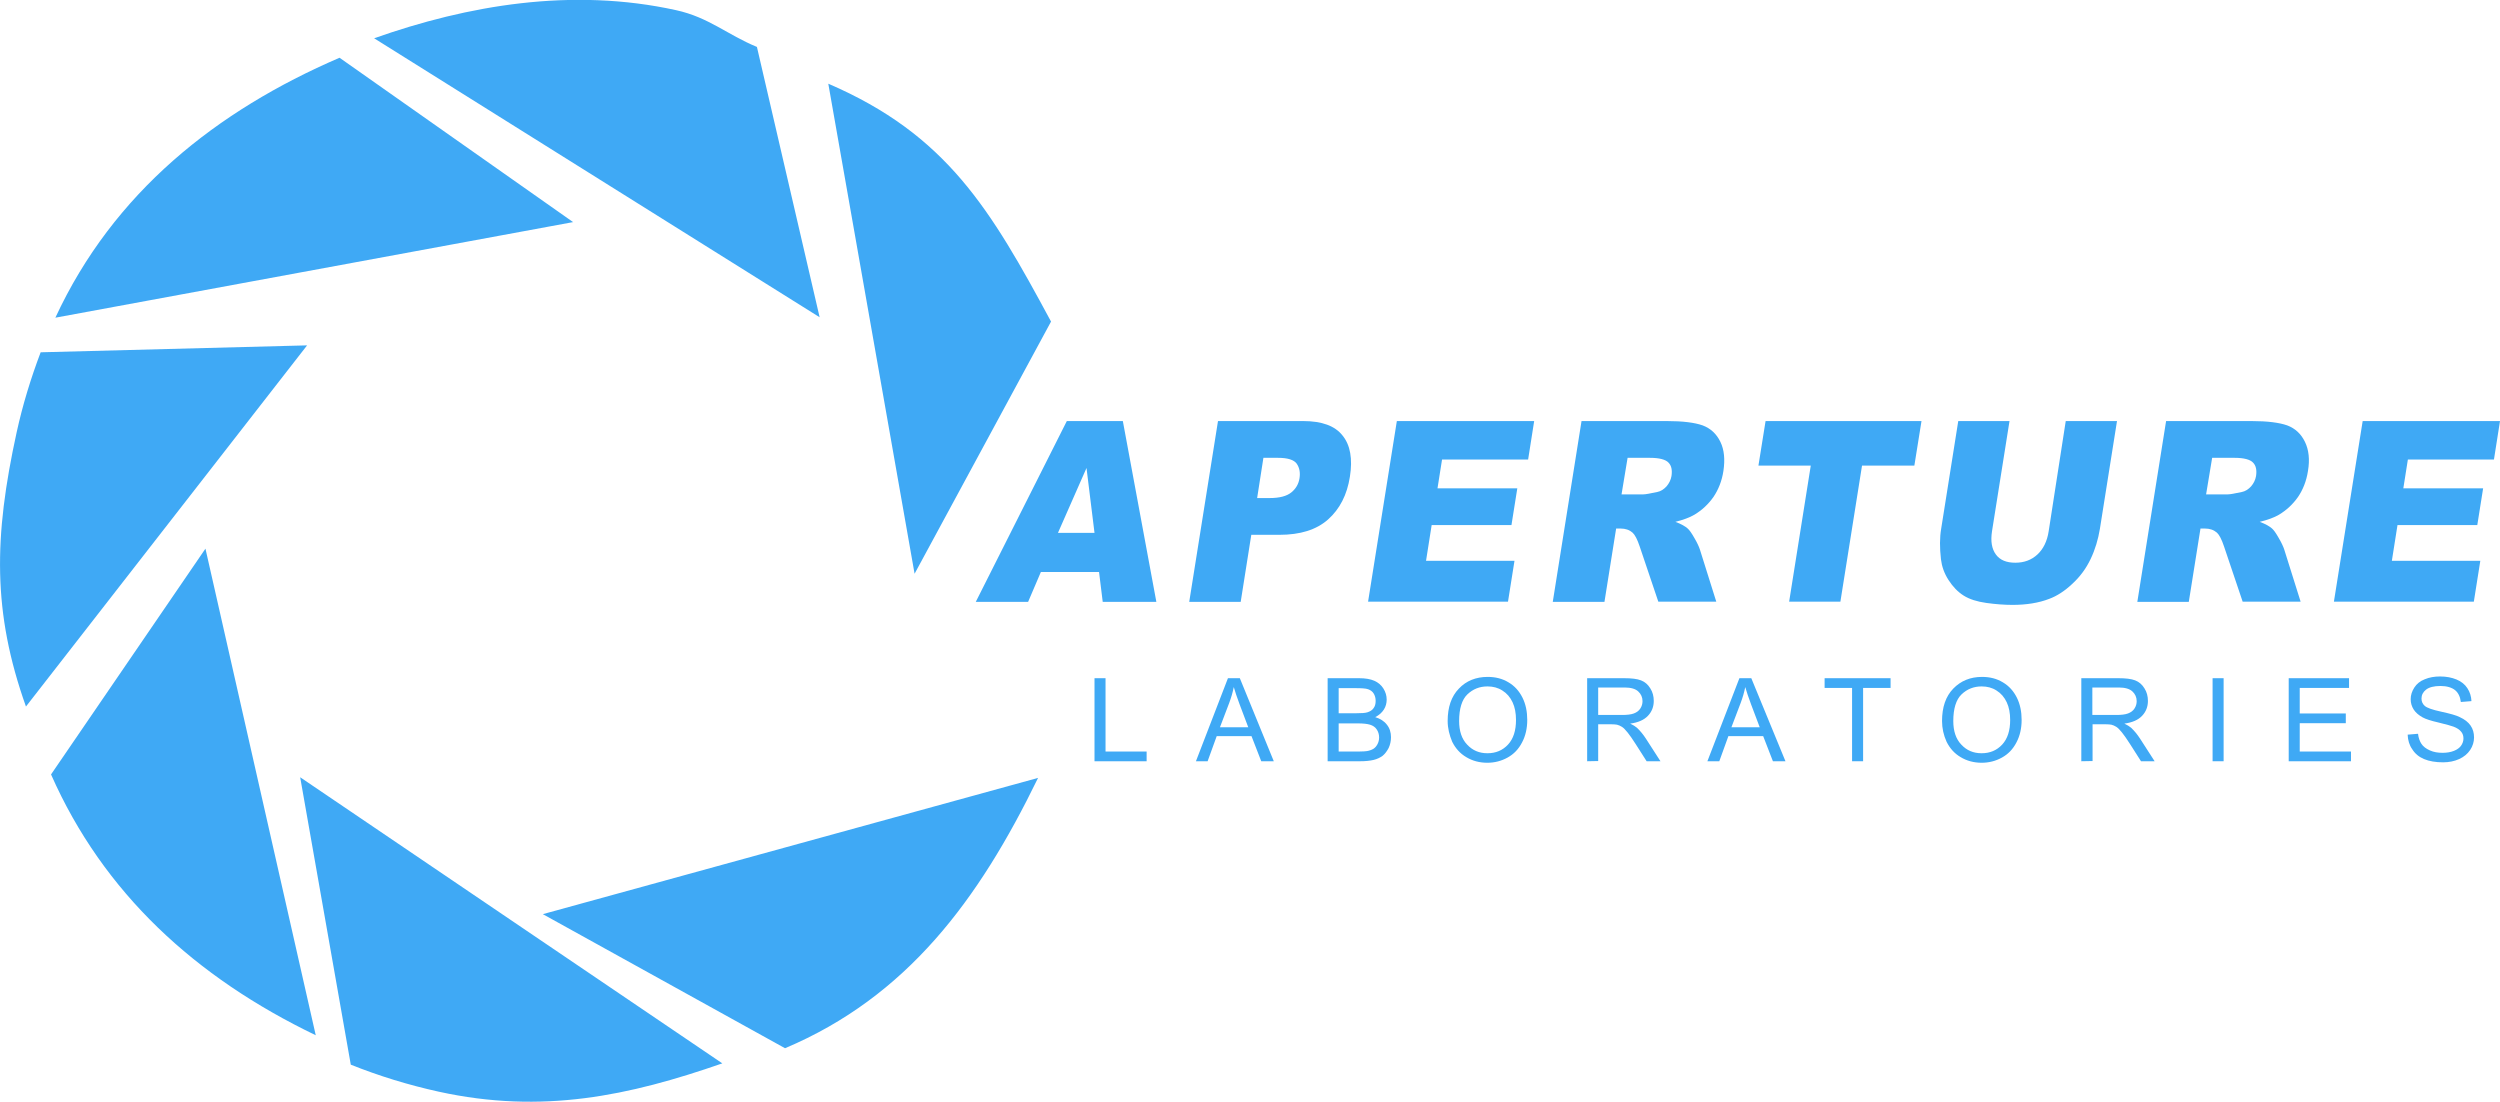 <?xml version="1.0" encoding="utf-8"?>
<!-- Generator: Adobe Illustrator 23.0.1, SVG Export Plug-In . SVG Version: 6.00 Build 0)  -->
<svg version="1.1" id="Layer_1" xmlns="http://www.w3.org/2000/svg" xmlns:xlink="http://www.w3.org/1999/xlink" x="0px" y="0px"
	 viewBox="0 0 1156 509.5" style="enable-background:new 0 0 1156 509.5;" xml:space="preserve">
<style type="text/css">
	.st0{fill:#3FA9F5;}
</style>
<path class="st0" d="M312.6,4.7c-48.1-10.6-96.3-2.3-139.6,13l206,129l-29-125C336.2,16,327.7,8,312.6,4.7z M383,38.7l39.9,226.6
	L486,148.7C458,96.7,437.8,62.3,383,38.7z M157,26.7C100.2,51.2,52.5,88.9,25.6,146.9L265,102.7L157,26.7z M142,159.7l-123.2,3.2
	c-4.5,11.9-8.3,24.2-11.1,37C-2.9,248.4-3.5,283.1,12,326.7L142,159.7z M95,253.7L23.6,358.1c24.2,54.8,66.7,93.8,122.4,120.6
	L95,253.7z M480,359.7l-229,63l112,62C419.3,460.9,452.5,416.3,480,359.7z M138.8,359.4l23.4,132.9c13,5.2,26.6,9.4,40.7,12.5
	c47.9,10.5,88,1.9,131.1-13.1L138.8,359.4z"/>
<g>
	<path class="st0" d="M508.2,264.5h-26.9l-5.9,13.8h-24.2l42.1-83.6h25.9l15.5,83.6h-24.8L508.2,264.5z M506.1,246.4l-3.7-30
		l-13.2,30C489.3,246.4,506.1,246.4,506.1,246.4z"/>
	<path class="st0" d="M563.2,194.7h39.4c8.6,0,14.7,2.2,18.2,6.7c3.6,4.4,4.7,10.8,3.4,19c-1.3,8.4-4.7,15-10.1,19.8
		c-5.4,4.8-12.9,7.1-22.5,7.1h-13l-4.9,31h-23.8L563.2,194.7z M581.3,230.3h5.8c4.6,0,7.9-0.9,10-2.6c2.1-1.7,3.4-3.9,3.8-6.6
		c0.4-2.6,0-4.8-1.3-6.7c-1.3-1.8-4.2-2.7-8.6-2.7h-6.8L581.3,230.3z"/>
	<path class="st0" d="M645.9,194.7h63.5l-2.8,17.8h-39.8l-2.1,13.3h36.9l-2.7,17H662l-2.6,16.5h40.9l-3,18.9h-64.7L645.9,194.7z"/>
	<path class="st0" d="M718,278.3l13.3-83.6h39.5c7.3,0,12.8,0.7,16.5,2c3.7,1.4,6.4,3.9,8.2,7.6c1.8,3.7,2.2,8.2,1.4,13.5
		c-0.7,4.6-2.3,8.6-4.6,12c-2.4,3.4-5.3,6.1-8.8,8.2c-2.2,1.3-5.2,2.4-8.8,3.3c2.7,1,4.6,2.1,5.7,3.1c0.8,0.7,1.8,2.1,3.1,4.4
		c1.3,2.2,2.1,4,2.5,5.2l7.6,24.2h-26.8l-8.6-25.5c-1.1-3.3-2.2-5.4-3.3-6.4c-1.5-1.3-3.3-1.9-5.5-1.9h-2.1l-5.4,33.9H718z
		 M749.8,228.6h10c1.1,0,3.2-0.4,6.5-1.1c1.6-0.3,3-1.2,4.3-2.6c1.2-1.4,2-3,2.3-4.8c0.4-2.7,0-4.8-1.4-6.2
		c-1.3-1.4-4.2-2.2-8.5-2.2h-10.4L749.8,228.6z"/>
	<path class="st0" d="M816.4,194.7h72.1l-3.3,20.6H861l-10,62.9h-23.7l10-62.9h-24.2L816.4,194.7z"/>
	<path class="st0" d="M955.2,194.7h23.7l-7.9,49.8c-0.8,4.9-2.2,9.6-4.3,14c-2.1,4.4-4.9,8.2-8.5,11.5c-3.5,3.3-7.1,5.6-10.6,6.9
		c-4.9,1.9-10.6,2.8-17,2.8c-3.7,0-7.8-0.3-12.1-0.9c-4.3-0.6-7.8-1.7-10.5-3.4c-2.7-1.7-5-4.1-7-7.2c-2-3.1-3.1-6.3-3.5-9.6
		c-0.6-5.3-0.6-10,0.1-14.1l7.9-49.8h23.7l-8.1,51c-0.7,4.6-0.1,8.1,1.8,10.7c1.9,2.6,4.9,3.8,9,3.8c4.1,0,7.5-1.3,10.2-3.8
		c2.7-2.5,4.5-6.1,5.2-10.7L955.2,194.7z"/>
	<path class="st0" d="M988.3,278.3l13.3-83.6h39.5c7.3,0,12.8,0.7,16.5,2c3.7,1.4,6.4,3.9,8.2,7.6c1.8,3.7,2.3,8.2,1.4,13.5
		c-0.7,4.6-2.3,8.6-4.6,12c-2.4,3.4-5.3,6.1-8.8,8.2c-2.2,1.3-5.2,2.4-8.9,3.3c2.7,1,4.6,2.1,5.7,3.1c0.8,0.7,1.8,2.1,3.1,4.4
		c1.3,2.2,2.1,4,2.5,5.2l7.6,24.2H1037l-8.6-25.5c-1.1-3.3-2.2-5.4-3.3-6.4c-1.5-1.3-3.3-1.9-5.5-1.9h-2.1l-5.4,33.9H988.3z
		 M1020.1,228.6h10c1.1,0,3.2-0.4,6.5-1.1c1.6-0.3,3-1.2,4.3-2.6c1.2-1.4,2-3,2.3-4.8c0.4-2.7,0-4.8-1.4-6.2
		c-1.3-1.4-4.2-2.2-8.5-2.2h-10.4L1020.1,228.6z"/>
	<path class="st0" d="M1092.5,194.7h63.5l-2.8,17.8h-39.8l-2.1,13.3h36.9l-2.7,17h-36.9l-2.6,16.5h40.9l-3,18.9h-64.7L1092.5,194.7z
		"/>
</g>
<g>
	<path class="st0" d="M506.1,352v-38.4h5.1v33.9h19v4.5H506.1L506.1,352z"/>
	<path class="st0" d="M553,352l14.8-38.4h5.5L589,352h-5.8l-4.5-11.6h-16.1l-4.2,11.6H553L553,352z M564.1,336.3h13.1l-4-10.6
		c-1.2-3.2-2.1-5.9-2.7-8c-0.5,2.5-1.2,4.9-2.1,7.3L564.1,336.3z"/>
	<path class="st0" d="M613.9,352v-38.4h14.5c2.9,0,5.3,0.4,7.1,1.2c1.8,0.8,3.2,2,4.2,3.6c1,1.6,1.5,3.3,1.5,5.1
		c0,1.6-0.4,3.2-1.3,4.6c-0.9,1.4-2.2,2.6-4,3.5c2.3,0.7,4.1,1.8,5.4,3.5c1.3,1.6,1.9,3.6,1.9,5.8c0,1.8-0.4,3.5-1.1,5
		c-0.8,1.5-1.7,2.7-2.8,3.6c-1.1,0.8-2.5,1.5-4.2,1.9c-1.7,0.4-3.8,0.6-6.2,0.6H613.9z M619,329.8h8.3c2.3,0,3.9-0.1,4.9-0.4
		c1.3-0.4,2.3-1,2.9-1.9c0.7-0.9,1-2,1-3.4c0-1.3-0.3-2.4-0.9-3.4c-0.6-1-1.5-1.6-2.6-2c-1.1-0.4-3.1-0.5-5.9-0.5H619V329.8
		L619,329.8z M619,347.5h9.6c1.6,0,2.8-0.1,3.5-0.2c1.2-0.2,2.2-0.6,2.9-1c0.8-0.5,1.4-1.2,1.9-2.1c0.5-0.9,0.8-2,0.8-3.2
		c0-1.4-0.4-2.7-1.1-3.7c-0.7-1.1-1.8-1.8-3.1-2.2c-1.3-0.4-3.2-0.6-5.6-0.6H619L619,347.5L619,347.5z"/>
	<path class="st0" d="M669.4,333.4c0-6.4,1.7-11.4,5.2-15c3.4-3.6,7.9-5.4,13.3-5.4c3.6,0,6.8,0.8,9.6,2.5c2.9,1.7,5,4.1,6.5,7.1
		c1.5,3,2.2,6.5,2.2,10.3c0,3.9-0.8,7.4-2.4,10.4c-1.6,3.1-3.8,5.4-6.7,7c-2.9,1.6-6,2.4-9.4,2.4c-3.6,0-6.9-0.9-9.7-2.6
		c-2.9-1.7-5-4.1-6.5-7.1C670.2,339.9,669.4,336.7,669.4,333.4z M674.7,333.4c0,4.6,1.2,8.3,3.7,10.9c2.5,2.7,5.6,4,9.4,4
		c3.8,0,7-1.3,9.5-4c2.5-2.7,3.7-6.5,3.7-11.4c0-3.1-0.5-5.9-1.6-8.2c-1.1-2.3-2.6-4.1-4.7-5.4c-2-1.3-4.3-1.9-6.9-1.9
		c-3.6,0-6.7,1.2-9.3,3.7C676,323.5,674.7,327.7,674.7,333.4z"/>
	<path class="st0" d="M733.9,352v-38.4H751c3.4,0,6,0.3,7.8,1c1.8,0.7,3.2,1.9,4.3,3.7c1.1,1.7,1.6,3.7,1.6,5.8c0,2.7-0.9,5-2.7,6.9
		c-1.8,1.9-4.5,3.1-8.2,3.6c1.3,0.6,2.4,1.3,3.1,1.9c1.5,1.4,2.9,3.1,4.2,5.1l6.7,10.4h-6.4l-5.1-8c-1.5-2.3-2.7-4.1-3.7-5.3
		c-1-1.2-1.8-2.1-2.6-2.6c-0.8-0.5-1.5-0.8-2.3-1c-0.6-0.1-1.5-0.2-2.8-0.2H739v17L733.9,352L733.9,352z M739,330.6h11
		c2.3,0,4.2-0.2,5.5-0.7c1.3-0.5,2.3-1.2,3-2.3c0.7-1.1,1-2.2,1-3.4c0-1.8-0.7-3.3-2-4.5c-1.3-1.2-3.4-1.8-6.3-1.8H739V330.6z"/>
	<path class="st0" d="M789.5,352l14.8-38.4h5.5l15.8,38.4h-5.8l-4.5-11.6h-16.1l-4.2,11.6H789.5L789.5,352z M800.6,336.3h13.1
		l-4-10.6c-1.2-3.2-2.1-5.9-2.7-8c-0.5,2.5-1.2,4.9-2.1,7.3L800.6,336.3z"/>
	<path class="st0" d="M856.4,352v-33.9h-12.7v-4.5h30.5v4.5h-12.7V352H856.4z"/>
	<path class="st0" d="M898,333.4c0-6.4,1.7-11.4,5.2-15s7.9-5.4,13.3-5.4c3.6,0,6.8,0.8,9.6,2.5c2.9,1.7,5,4.1,6.5,7.1
		c1.5,3,2.2,6.5,2.2,10.3c0,3.9-0.8,7.4-2.4,10.4c-1.6,3.1-3.8,5.4-6.7,7c-2.9,1.6-6,2.4-9.4,2.4c-3.6,0-6.9-0.9-9.7-2.6
		c-2.9-1.7-5-4.1-6.5-7.1C898.7,339.9,898,336.7,898,333.4z M903.2,333.4c0,4.6,1.2,8.3,3.7,10.9c2.5,2.7,5.6,4,9.4,4
		c3.8,0,7-1.3,9.5-4c2.5-2.7,3.7-6.5,3.7-11.4c0-3.1-0.5-5.9-1.6-8.2c-1.1-2.3-2.6-4.1-4.7-5.4c-2-1.3-4.3-1.9-6.9-1.9
		c-3.6,0-6.7,1.2-9.3,3.7C904.5,323.5,903.2,327.7,903.2,333.4z"/>
	<path class="st0" d="M962.4,352v-38.4h17.1c3.4,0,6,0.3,7.8,1c1.8,0.7,3.2,1.9,4.3,3.7c1.1,1.7,1.6,3.7,1.6,5.8
		c0,2.7-0.9,5-2.7,6.9c-1.8,1.9-4.5,3.1-8.2,3.6c1.3,0.6,2.4,1.3,3.1,1.9c1.5,1.4,2.9,3.1,4.2,5.1l6.7,10.4H990l-5.1-8
		c-1.5-2.3-2.7-4.1-3.7-5.3c-1-1.2-1.8-2.1-2.6-2.6c-0.8-0.5-1.5-0.8-2.3-1c-0.6-0.1-1.5-0.2-2.8-0.2h-5.9v17L962.4,352L962.4,352z
		 M967.5,330.6h11c2.3,0,4.2-0.2,5.5-0.7c1.3-0.5,2.3-1.2,3-2.3c0.7-1.1,1-2.2,1-3.4c0-1.8-0.7-3.3-2-4.5c-1.3-1.2-3.4-1.8-6.3-1.8
		h-12.2L967.5,330.6L967.5,330.6z"/>
	<path class="st0" d="M1023.1,352v-38.4h5.1V352H1023.1L1023.1,352z"/>
	<path class="st0" d="M1058.3,352v-38.4h27.9v4.5h-22.8v11.8h21.3v4.5h-21.3v13.1h23.7v4.5H1058.3L1058.3,352z"/>
	<path class="st0" d="M1113.3,339.7l4.8-0.4c0.2,1.9,0.8,3.5,1.6,4.7c0.8,1.2,2.1,2.2,3.9,3c1.8,0.8,3.7,1.1,5.9,1.1
		c1.9,0,3.7-0.3,5.2-0.9c1.5-0.6,2.6-1.4,3.3-2.4c0.7-1,1.1-2.1,1.1-3.3c0-1.2-0.3-2.3-1.1-3.2c-0.7-0.9-1.9-1.7-3.5-2.3
		c-1-0.4-3.3-1-6.9-1.9c-3.5-0.8-6-1.6-7.4-2.4c-1.8-1-3.2-2.2-4.1-3.6c-0.9-1.4-1.4-3-1.4-4.8c0-1.9,0.6-3.7,1.7-5.4
		c1.1-1.7,2.7-3,4.8-3.8c2.1-0.9,4.5-1.3,7.1-1.3c2.9,0,5.4,0.5,7.6,1.4c2.2,0.9,3.9,2.3,5,4c1.2,1.8,1.8,3.8,1.9,6l-4.9,0.4
		c-0.3-2.4-1.2-4.3-2.7-5.5c-1.5-1.2-3.8-1.9-6.7-1.9c-3.1,0-5.3,0.6-6.7,1.7c-1.4,1.1-2.1,2.5-2.1,4.1c0,1.4,0.5,2.5,1.5,3.4
		c1,0.9,3.5,1.8,7.7,2.7c4.1,0.9,7,1.7,8.5,2.5c2.2,1,3.9,2.3,5,3.9c1.1,1.6,1.6,3.4,1.6,5.5c0,2-0.6,4-1.8,5.8
		c-1.2,1.8-2.9,3.2-5.1,4.2c-2.2,1-4.7,1.5-7.4,1.5c-3.5,0-6.4-0.5-8.8-1.5c-2.4-1-4.2-2.5-5.5-4.6
		C1114.1,344.6,1113.4,342.3,1113.3,339.7z"/>
</g>
</svg>
